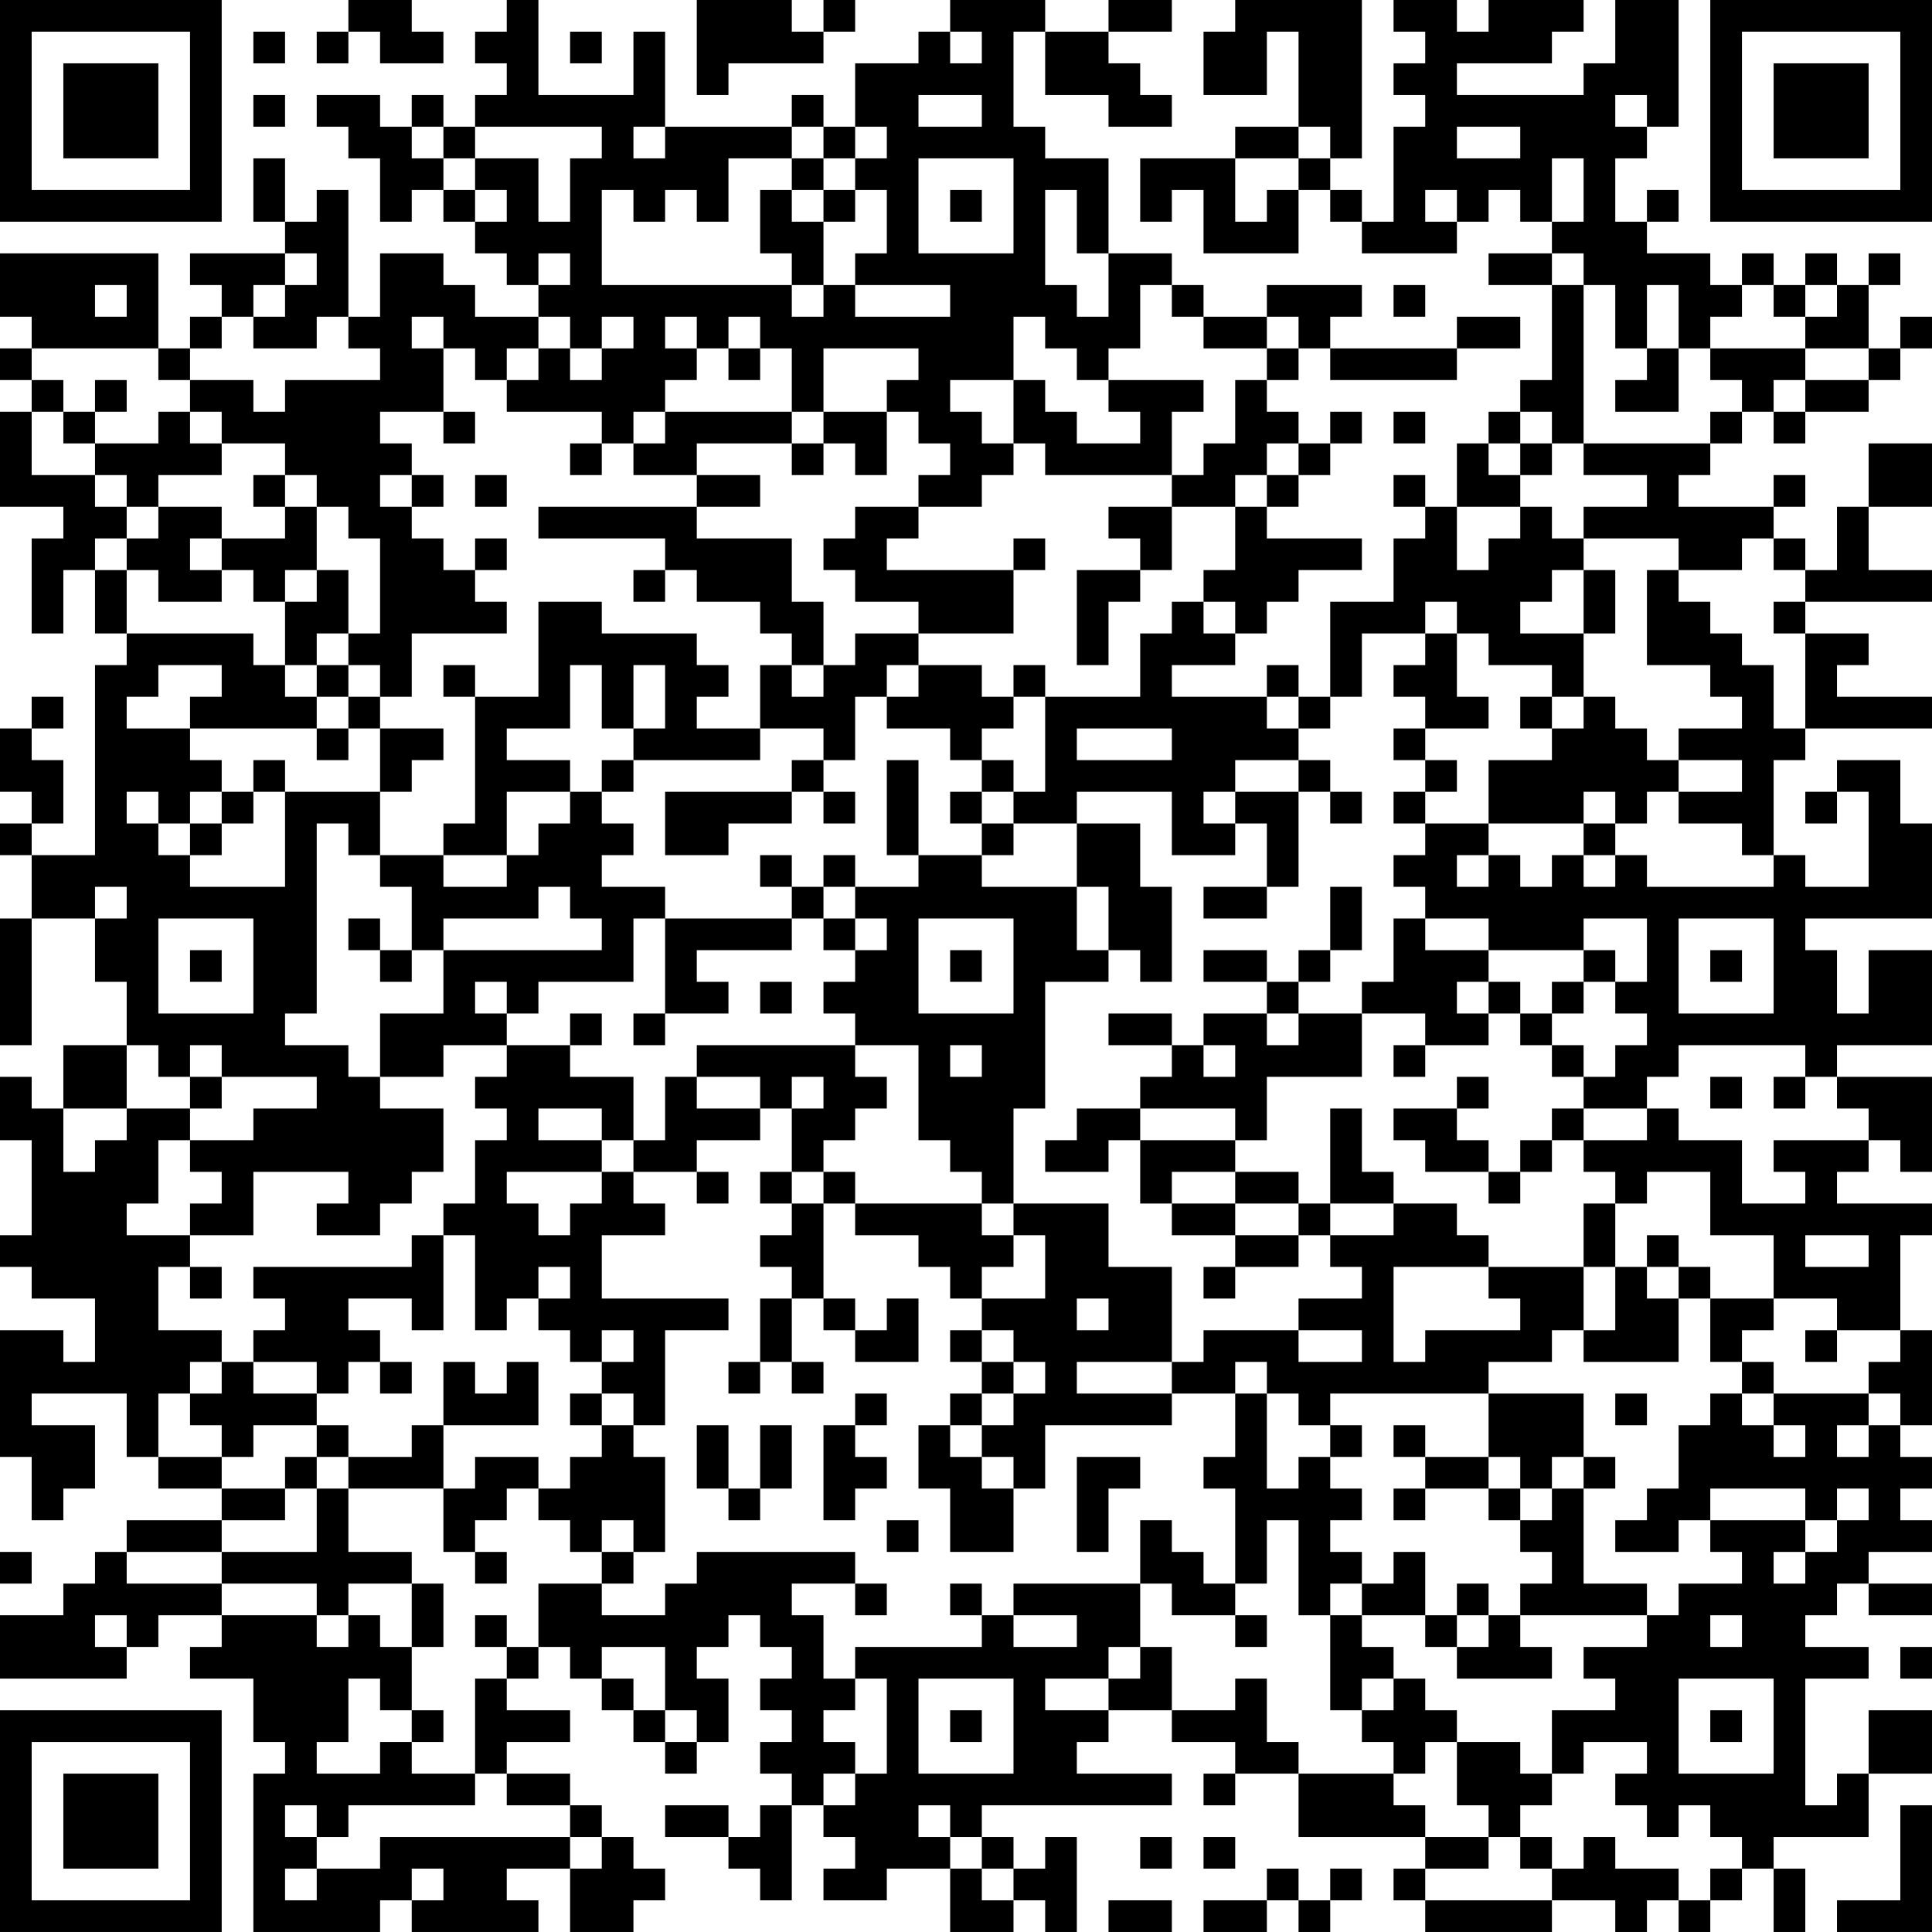 <?xml version="1.0" encoding="UTF-8"?>
<svg xmlns="http://www.w3.org/2000/svg" version="1.1" width="300" height="300" viewBox="0 0 300 300"><rect x="0" y="0" width="300" height="300" fill="#ffffff"/><g transform="scale(4.918)"><g transform="translate(0,0)"><path fill-rule="evenodd" d="M11 0L11 1L10 1L10 2L11 2L11 1L12 1L12 2L14 2L14 1L13 1L13 0ZM16 0L16 1L15 1L15 2L16 2L16 3L15 3L15 4L14 4L14 3L13 3L13 4L12 4L12 3L10 3L10 4L11 4L11 5L12 5L12 7L13 7L13 6L14 6L14 7L15 7L15 8L16 8L16 9L17 9L17 10L15 10L15 9L14 9L14 8L12 8L12 10L11 10L11 6L10 6L10 7L9 7L9 5L8 5L8 7L9 7L9 8L6 8L6 9L7 9L7 10L6 10L6 11L5 11L5 8L0 8L0 10L1 10L1 11L0 11L0 12L1 12L1 13L0 13L0 16L2 16L2 17L1 17L1 20L2 20L2 18L3 18L3 20L4 20L4 21L3 21L3 27L1 27L1 26L2 26L2 24L1 24L1 23L2 23L2 22L1 22L1 23L0 23L0 25L1 25L1 26L0 26L0 27L1 27L1 29L0 29L0 33L1 33L1 29L3 29L3 31L4 31L4 33L2 33L2 35L1 35L1 34L0 34L0 36L1 36L1 39L0 39L0 40L1 40L1 41L3 41L3 43L2 43L2 42L0 42L0 46L1 46L1 48L2 48L2 47L3 47L3 45L1 45L1 44L4 44L4 46L5 46L5 47L7 47L7 48L4 48L4 49L3 49L3 50L2 50L2 51L0 51L0 53L4 53L4 52L5 52L5 51L7 51L7 52L6 52L6 53L8 53L8 55L9 55L9 56L8 56L8 61L12 61L12 60L13 60L13 61L17 61L17 60L16 60L16 59L18 59L18 61L20 61L20 60L21 60L21 59L20 59L20 58L19 58L19 57L18 57L18 56L16 56L16 55L18 55L18 54L16 54L16 53L17 53L17 52L18 52L18 53L19 53L19 54L20 54L20 55L21 55L21 56L22 56L22 55L23 55L23 53L22 53L22 52L23 52L23 51L24 51L24 52L25 52L25 53L24 53L24 54L25 54L25 55L24 55L24 56L25 56L25 57L24 57L24 58L23 58L23 57L21 57L21 58L23 58L23 59L24 59L24 60L25 60L25 57L26 57L26 58L27 58L27 59L26 59L26 60L28 60L28 59L30 59L30 61L32 61L32 60L33 60L33 61L34 61L34 58L33 58L33 59L32 59L32 58L31 58L31 57L37 57L37 56L34 56L34 55L35 55L35 54L37 54L37 55L39 55L39 56L38 56L38 57L39 57L39 56L41 56L41 58L45 58L45 59L44 59L44 60L45 60L45 61L49 61L49 60L51 60L51 61L52 61L52 60L53 60L53 61L54 61L54 60L55 60L55 59L56 59L56 61L57 61L57 59L56 59L56 58L59 58L59 56L61 56L61 54L59 54L59 56L58 56L58 57L57 57L57 53L59 53L59 52L57 52L57 51L58 51L58 50L59 50L59 51L61 51L61 50L59 50L59 49L61 49L61 48L60 48L60 47L61 47L61 46L60 46L60 45L61 45L61 42L60 42L60 39L61 39L61 38L58 38L58 37L59 37L59 36L60 36L60 37L61 37L61 34L58 34L58 33L61 33L61 30L59 30L59 32L58 32L58 30L57 30L57 29L61 29L61 26L60 26L60 24L58 24L58 25L57 25L57 26L58 26L58 25L59 25L59 28L57 28L57 27L56 27L56 24L57 24L57 23L61 23L61 22L58 22L58 21L59 21L59 20L57 20L57 19L61 19L61 18L59 18L59 16L61 16L61 14L59 14L59 16L58 16L58 18L57 18L57 17L56 17L56 16L57 16L57 15L56 15L56 16L53 16L53 15L54 15L54 14L55 14L55 13L56 13L56 14L57 14L57 13L59 13L59 12L60 12L60 11L61 11L61 10L60 10L60 11L59 11L59 9L60 9L60 8L59 8L59 9L58 9L58 8L57 8L57 9L56 9L56 8L55 8L55 9L54 9L54 8L52 8L52 7L53 7L53 6L52 6L52 7L51 7L51 5L52 5L52 4L53 4L53 0L51 0L51 2L50 2L50 3L46 3L46 2L49 2L49 1L50 1L50 0L47 0L47 1L46 1L46 0L44 0L44 1L45 1L45 2L44 2L44 3L45 3L45 4L44 4L44 7L43 7L43 6L42 6L42 5L43 5L43 0L39 0L39 1L38 1L38 3L40 3L40 1L41 1L41 4L39 4L39 5L36 5L36 7L37 7L37 6L38 6L38 8L41 8L41 6L42 6L42 7L43 7L43 8L46 8L46 7L47 7L47 6L48 6L48 7L49 7L49 8L47 8L47 9L49 9L49 12L48 12L48 13L47 13L47 14L46 14L46 16L45 16L45 15L44 15L44 16L45 16L45 17L44 17L44 19L42 19L42 22L41 22L41 21L40 21L40 22L37 22L37 21L39 21L39 20L40 20L40 19L41 19L41 18L43 18L43 17L40 17L40 16L41 16L41 15L42 15L42 14L43 14L43 13L42 13L42 14L41 14L41 13L40 13L40 12L41 12L41 11L42 11L42 12L46 12L46 11L48 11L48 10L46 10L46 11L42 11L42 10L43 10L43 9L40 9L40 10L38 10L38 9L37 9L37 8L35 8L35 5L33 5L33 4L32 4L32 1L33 1L33 3L35 3L35 4L37 4L37 3L36 3L36 2L35 2L35 1L37 1L37 0L35 0L35 1L33 1L33 0L30 0L30 1L29 1L29 2L27 2L27 4L26 4L26 3L25 3L25 4L21 4L21 1L20 1L20 3L17 3L17 0ZM22 0L22 3L23 3L23 2L26 2L26 1L27 1L27 0L26 0L26 1L25 1L25 0ZM8 1L8 2L9 2L9 1ZM18 1L18 2L19 2L19 1ZM30 1L30 2L31 2L31 1ZM8 3L8 4L9 4L9 3ZM29 3L29 4L31 4L31 3ZM51 3L51 4L52 4L52 3ZM13 4L13 5L14 5L14 6L15 6L15 7L16 7L16 6L15 6L15 5L17 5L17 7L18 7L18 5L19 5L19 4L15 4L15 5L14 5L14 4ZM20 4L20 5L21 5L21 4ZM25 4L25 5L23 5L23 7L22 7L22 6L21 6L21 7L20 7L20 6L19 6L19 9L25 9L25 10L26 10L26 9L27 9L27 10L30 10L30 9L27 9L27 8L28 8L28 6L27 6L27 5L28 5L28 4L27 4L27 5L26 5L26 4ZM41 4L41 5L39 5L39 7L40 7L40 6L41 6L41 5L42 5L42 4ZM46 4L46 5L48 5L48 4ZM25 5L25 6L24 6L24 8L25 8L25 9L26 9L26 7L27 7L27 6L26 6L26 5ZM29 5L29 8L32 8L32 5ZM49 5L49 7L50 7L50 5ZM25 6L25 7L26 7L26 6ZM30 6L30 7L31 7L31 6ZM33 6L33 9L34 9L34 10L35 10L35 8L34 8L34 6ZM45 6L45 7L46 7L46 6ZM9 8L9 9L8 9L8 10L7 10L7 11L6 11L6 12L5 12L5 11L1 11L1 12L2 12L2 13L1 13L1 15L3 15L3 16L4 16L4 17L3 17L3 18L4 18L4 20L8 20L8 21L9 21L9 22L10 22L10 23L6 23L6 22L7 22L7 21L5 21L5 22L4 22L4 23L6 23L6 24L7 24L7 25L6 25L6 26L5 26L5 25L4 25L4 26L5 26L5 27L6 27L6 28L9 28L9 25L12 25L12 27L11 27L11 26L10 26L10 32L9 32L9 33L11 33L11 34L12 34L12 35L14 35L14 37L13 37L13 38L12 38L12 39L10 39L10 38L11 38L11 37L8 37L8 39L6 39L6 38L7 38L7 37L6 37L6 36L8 36L8 35L10 35L10 34L7 34L7 33L6 33L6 34L5 34L5 33L4 33L4 35L2 35L2 37L3 37L3 36L4 36L4 35L6 35L6 36L5 36L5 38L4 38L4 39L6 39L6 40L5 40L5 42L7 42L7 43L6 43L6 44L5 44L5 46L7 46L7 47L9 47L9 48L7 48L7 49L4 49L4 50L7 50L7 51L10 51L10 52L11 52L11 51L12 51L12 52L13 52L13 54L12 54L12 53L11 53L11 55L10 55L10 56L12 56L12 55L13 55L13 56L15 56L15 57L11 57L11 58L10 58L10 57L9 57L9 58L10 58L10 59L9 59L9 60L10 60L10 59L12 59L12 58L18 58L18 59L19 59L19 58L18 58L18 57L16 57L16 56L15 56L15 53L16 53L16 52L17 52L17 50L19 50L19 51L21 51L21 50L22 50L22 49L27 49L27 50L25 50L25 51L26 51L26 53L27 53L27 54L26 54L26 55L27 55L27 56L26 56L26 57L27 57L27 56L28 56L28 53L27 53L27 52L31 52L31 51L32 51L32 52L34 52L34 51L32 51L32 50L36 50L36 52L35 52L35 53L33 53L33 54L35 54L35 53L36 53L36 52L37 52L37 54L39 54L39 53L40 53L40 55L41 55L41 56L44 56L44 57L45 57L45 58L47 58L47 59L45 59L45 60L49 60L49 59L50 59L50 58L51 58L51 59L53 59L53 60L54 60L54 59L55 59L55 58L54 58L54 57L53 57L53 58L52 58L52 57L51 57L51 56L52 56L52 55L50 55L50 56L49 56L49 54L51 54L51 53L50 53L50 52L52 52L52 51L53 51L53 50L55 50L55 49L54 49L54 48L57 48L57 49L56 49L56 50L57 50L57 49L58 49L58 48L59 48L59 47L58 47L58 48L57 48L57 47L54 47L54 48L53 48L53 49L51 49L51 48L52 48L52 47L53 47L53 45L54 45L54 44L55 44L55 45L56 45L56 46L57 46L57 45L56 45L56 44L59 44L59 45L58 45L58 46L59 46L59 45L60 45L60 44L59 44L59 43L60 43L60 42L58 42L58 41L56 41L56 39L54 39L54 37L52 37L52 38L51 38L51 37L50 37L50 36L52 36L52 35L53 35L53 36L55 36L55 38L57 38L57 37L56 37L56 36L59 36L59 35L58 35L58 34L57 34L57 33L53 33L53 34L52 34L52 35L50 35L50 34L51 34L51 33L52 33L52 32L51 32L51 31L52 31L52 29L50 29L50 30L47 30L47 29L45 29L45 28L44 28L44 27L45 27L45 26L47 26L47 27L46 27L46 28L47 28L47 27L48 27L48 28L49 28L49 27L50 27L50 28L51 28L51 27L52 27L52 28L56 28L56 27L55 27L55 26L53 26L53 25L55 25L55 24L53 24L53 23L55 23L55 22L54 22L54 21L52 21L52 18L53 18L53 19L54 19L54 20L55 20L55 21L56 21L56 23L57 23L57 20L56 20L56 19L57 19L57 18L56 18L56 17L55 17L55 18L53 18L53 17L50 17L50 16L52 16L52 15L50 15L50 14L54 14L54 13L55 13L55 12L54 12L54 11L57 11L57 12L56 12L56 13L57 13L57 12L59 12L59 11L57 11L57 10L58 10L58 9L57 9L57 10L56 10L56 9L55 9L55 10L54 10L54 11L53 11L53 9L52 9L52 11L51 11L51 9L50 9L50 8L49 8L49 9L50 9L50 14L49 14L49 13L48 13L48 14L47 14L47 15L48 15L48 16L46 16L46 18L47 18L47 17L48 17L48 16L49 16L49 17L50 17L50 18L49 18L49 19L48 19L48 20L50 20L50 22L49 22L49 21L47 21L47 20L46 20L46 19L45 19L45 20L43 20L43 22L42 22L42 23L41 23L41 22L40 22L40 23L41 23L41 24L39 24L39 25L38 25L38 26L39 26L39 27L37 27L37 25L34 25L34 26L32 26L32 25L33 25L33 22L36 22L36 20L37 20L37 19L38 19L38 20L39 20L39 19L38 19L38 18L39 18L39 16L40 16L40 15L41 15L41 14L40 14L40 15L39 15L39 16L37 16L37 15L38 15L38 14L39 14L39 12L40 12L40 11L41 11L41 10L40 10L40 11L38 11L38 10L37 10L37 9L36 9L36 11L35 11L35 12L34 12L34 11L33 11L33 10L32 10L32 12L30 12L30 13L31 13L31 14L32 14L32 15L31 15L31 16L29 16L29 15L30 15L30 14L29 14L29 13L28 13L28 12L29 12L29 11L26 11L26 13L25 13L25 11L24 11L24 10L23 10L23 11L22 11L22 10L21 10L21 11L22 11L22 12L21 12L21 13L20 13L20 14L19 14L19 13L16 13L16 12L17 12L17 11L18 11L18 12L19 12L19 11L20 11L20 10L19 10L19 11L18 11L18 10L17 10L17 11L16 11L16 12L15 12L15 11L14 11L14 10L13 10L13 11L14 11L14 13L12 13L12 14L13 14L13 15L12 15L12 16L13 16L13 17L14 17L14 18L15 18L15 19L16 19L16 20L13 20L13 22L12 22L12 21L11 21L11 20L12 20L12 17L11 17L11 16L10 16L10 15L9 15L9 14L7 14L7 13L6 13L6 12L8 12L8 13L9 13L9 12L12 12L12 11L11 11L11 10L10 10L10 11L8 11L8 10L9 10L9 9L10 9L10 8ZM17 8L17 9L18 9L18 8ZM3 9L3 10L4 10L4 9ZM44 9L44 10L45 10L45 9ZM23 11L23 12L24 12L24 11ZM52 11L52 12L51 12L51 13L53 13L53 11ZM3 12L3 13L2 13L2 14L3 14L3 15L4 15L4 16L5 16L5 17L4 17L4 18L5 18L5 19L7 19L7 18L8 18L8 19L9 19L9 21L10 21L10 22L11 22L11 23L10 23L10 24L11 24L11 23L12 23L12 25L13 25L13 24L14 24L14 23L12 23L12 22L11 22L11 21L10 21L10 20L11 20L11 18L10 18L10 16L9 16L9 15L8 15L8 16L9 16L9 17L7 17L7 16L5 16L5 15L7 15L7 14L6 14L6 13L5 13L5 14L3 14L3 13L4 13L4 12ZM32 12L32 14L33 14L33 15L37 15L37 13L38 13L38 12L35 12L35 13L36 13L36 14L34 14L34 13L33 13L33 12ZM14 13L14 14L15 14L15 13ZM21 13L21 14L20 14L20 15L22 15L22 16L17 16L17 17L21 17L21 18L20 18L20 19L21 19L21 18L22 18L22 19L24 19L24 20L25 20L25 21L24 21L24 23L22 23L22 22L23 22L23 21L22 21L22 20L19 20L19 19L17 19L17 22L15 22L15 21L14 21L14 22L15 22L15 26L14 26L14 27L12 27L12 28L13 28L13 30L12 30L12 29L11 29L11 30L12 30L12 31L13 31L13 30L14 30L14 32L12 32L12 34L14 34L14 33L16 33L16 34L15 34L15 35L16 35L16 36L15 36L15 38L14 38L14 39L13 39L13 40L8 40L8 41L9 41L9 42L8 42L8 43L7 43L7 44L6 44L6 45L7 45L7 46L8 46L8 45L10 45L10 46L9 46L9 47L10 47L10 49L7 49L7 50L10 50L10 51L11 51L11 50L13 50L13 52L14 52L14 50L13 50L13 49L11 49L11 47L14 47L14 49L15 49L15 50L16 50L16 49L15 49L15 48L16 48L16 47L17 47L17 48L18 48L18 49L19 49L19 50L20 50L20 49L21 49L21 46L20 46L20 45L21 45L21 42L23 42L23 41L19 41L19 39L21 39L21 38L20 38L20 37L22 37L22 38L23 38L23 37L22 37L22 36L24 36L24 35L25 35L25 37L24 37L24 38L25 38L25 39L24 39L24 40L25 40L25 41L24 41L24 43L23 43L23 44L24 44L24 43L25 43L25 44L26 44L26 43L25 43L25 41L26 41L26 42L27 42L27 43L29 43L29 41L28 41L28 42L27 42L27 41L26 41L26 38L27 38L27 39L29 39L29 40L30 40L30 41L31 41L31 42L30 42L30 43L31 43L31 44L30 44L30 45L29 45L29 47L30 47L30 49L32 49L32 47L33 47L33 45L37 45L37 44L39 44L39 46L38 46L38 47L39 47L39 50L38 50L38 49L37 49L37 48L36 48L36 50L37 50L37 51L39 51L39 52L40 52L40 51L39 51L39 50L40 50L40 48L41 48L41 51L42 51L42 54L43 54L43 55L44 55L44 56L45 56L45 55L46 55L46 57L47 57L47 58L48 58L48 59L49 59L49 58L48 58L48 57L49 57L49 56L48 56L48 55L46 55L46 54L45 54L45 53L44 53L44 52L43 52L43 51L45 51L45 52L46 52L46 53L49 53L49 52L48 52L48 51L52 51L52 50L50 50L50 47L51 47L51 46L50 46L50 44L47 44L47 43L49 43L49 42L50 42L50 43L53 43L53 41L54 41L54 43L55 43L55 44L56 44L56 43L55 43L55 42L56 42L56 41L54 41L54 40L53 40L53 39L52 39L52 40L51 40L51 38L50 38L50 40L47 40L47 39L46 39L46 38L44 38L44 37L43 37L43 35L42 35L42 38L41 38L41 37L39 37L39 36L40 36L40 34L43 34L43 32L45 32L45 33L44 33L44 34L45 34L45 33L47 33L47 32L48 32L48 33L49 33L49 34L50 34L50 33L49 33L49 32L50 32L50 31L51 31L51 30L50 30L50 31L49 31L49 32L48 32L48 31L47 31L47 30L45 30L45 29L44 29L44 31L43 31L43 32L41 32L41 31L42 31L42 30L43 30L43 28L42 28L42 30L41 30L41 31L40 31L40 30L38 30L38 31L40 31L40 32L38 32L38 33L37 33L37 32L35 32L35 33L37 33L37 34L36 34L36 35L34 35L34 36L33 36L33 37L35 37L35 36L36 36L36 38L37 38L37 39L39 39L39 40L38 40L38 41L39 41L39 40L41 40L41 39L42 39L42 40L43 40L43 41L41 41L41 42L38 42L38 43L37 43L37 40L35 40L35 38L32 38L32 35L33 35L33 31L35 31L35 30L36 30L36 31L37 31L37 28L36 28L36 26L34 26L34 28L31 28L31 27L32 27L32 26L31 26L31 25L32 25L32 24L31 24L31 23L32 23L32 22L33 22L33 21L32 21L32 22L31 22L31 21L29 21L29 20L32 20L32 18L33 18L33 17L32 17L32 18L28 18L28 17L29 17L29 16L27 16L27 17L26 17L26 18L27 18L27 19L29 19L29 20L27 20L27 21L26 21L26 19L25 19L25 17L22 17L22 16L24 16L24 15L22 15L22 14L25 14L25 15L26 15L26 14L27 14L27 15L28 15L28 13L26 13L26 14L25 14L25 13ZM44 13L44 14L45 14L45 13ZM18 14L18 15L19 15L19 14ZM48 14L48 15L49 15L49 14ZM13 15L13 16L14 16L14 15ZM15 15L15 16L16 16L16 15ZM35 16L35 17L36 17L36 18L34 18L34 21L35 21L35 19L36 19L36 18L37 18L37 16ZM6 17L6 18L7 18L7 17ZM15 17L15 18L16 18L16 17ZM9 18L9 19L10 19L10 18ZM50 18L50 20L51 20L51 18ZM45 20L45 21L44 21L44 22L45 22L45 23L44 23L44 24L45 24L45 25L44 25L44 26L45 26L45 25L46 25L46 24L45 24L45 23L47 23L47 22L46 22L46 20ZM18 21L18 23L16 23L16 24L18 24L18 25L16 25L16 27L14 27L14 28L16 28L16 27L17 27L17 26L18 26L18 25L19 25L19 26L20 26L20 27L19 27L19 28L21 28L21 29L20 29L20 31L17 31L17 32L16 32L16 31L15 31L15 32L16 32L16 33L18 33L18 34L20 34L20 36L19 36L19 35L17 35L17 36L19 36L19 37L16 37L16 38L17 38L17 39L18 39L18 38L19 38L19 37L20 37L20 36L21 36L21 34L22 34L22 35L24 35L24 34L22 34L22 33L27 33L27 34L28 34L28 35L27 35L27 36L26 36L26 37L25 37L25 38L26 38L26 37L27 37L27 38L31 38L31 39L32 39L32 40L31 40L31 41L33 41L33 39L32 39L32 38L31 38L31 37L30 37L30 36L29 36L29 33L27 33L27 32L26 32L26 31L27 31L27 30L28 30L28 29L27 29L27 28L29 28L29 27L31 27L31 26L30 26L30 25L31 25L31 24L30 24L30 23L28 23L28 22L29 22L29 21L28 21L28 22L27 22L27 24L26 24L26 23L24 23L24 24L20 24L20 23L21 23L21 21L20 21L20 23L19 23L19 21ZM25 21L25 22L26 22L26 21ZM48 22L48 23L49 23L49 24L47 24L47 26L50 26L50 27L51 27L51 26L52 26L52 25L53 25L53 24L52 24L52 23L51 23L51 22L50 22L50 23L49 23L49 22ZM34 23L34 24L37 24L37 23ZM8 24L8 25L7 25L7 26L6 26L6 27L7 27L7 26L8 26L8 25L9 25L9 24ZM19 24L19 25L20 25L20 24ZM25 24L25 25L21 25L21 27L23 27L23 26L25 26L25 25L26 25L26 26L27 26L27 25L26 25L26 24ZM28 24L28 27L29 27L29 24ZM41 24L41 25L39 25L39 26L40 26L40 28L38 28L38 29L40 29L40 28L41 28L41 25L42 25L42 26L43 26L43 25L42 25L42 24ZM50 25L50 26L51 26L51 25ZM24 27L24 28L25 28L25 29L21 29L21 32L20 32L20 33L21 33L21 32L23 32L23 31L22 31L22 30L25 30L25 29L26 29L26 30L27 30L27 29L26 29L26 28L27 28L27 27L26 27L26 28L25 28L25 27ZM3 28L3 29L4 29L4 28ZM17 28L17 29L14 29L14 30L19 30L19 29L18 29L18 28ZM34 28L34 30L35 30L35 28ZM5 29L5 32L8 32L8 29ZM29 29L29 32L32 32L32 29ZM53 29L53 32L56 32L56 29ZM6 30L6 31L7 31L7 30ZM30 30L30 31L31 31L31 30ZM54 30L54 31L55 31L55 30ZM24 31L24 32L25 32L25 31ZM46 31L46 32L47 32L47 31ZM18 32L18 33L19 33L19 32ZM40 32L40 33L41 33L41 32ZM30 33L30 34L31 34L31 33ZM38 33L38 34L39 34L39 33ZM6 34L6 35L7 35L7 34ZM25 34L25 35L26 35L26 34ZM46 34L46 35L44 35L44 36L45 36L45 37L47 37L47 38L48 38L48 37L49 37L49 36L50 36L50 35L49 35L49 36L48 36L48 37L47 37L47 36L46 36L46 35L47 35L47 34ZM54 34L54 35L55 35L55 34ZM56 34L56 35L57 35L57 34ZM36 35L36 36L39 36L39 35ZM37 37L37 38L39 38L39 39L41 39L41 38L39 38L39 37ZM42 38L42 39L44 39L44 38ZM14 39L14 42L13 42L13 41L11 41L11 42L12 42L12 43L11 43L11 44L10 44L10 43L8 43L8 44L10 44L10 45L11 45L11 46L10 46L10 47L11 47L11 46L13 46L13 45L14 45L14 47L15 47L15 46L17 46L17 47L18 47L18 46L19 46L19 45L20 45L20 44L19 44L19 43L20 43L20 42L19 42L19 43L18 43L18 42L17 42L17 41L18 41L18 40L17 40L17 41L16 41L16 42L15 42L15 39ZM57 39L57 40L59 40L59 39ZM6 40L6 41L7 41L7 40ZM44 40L44 43L45 43L45 42L48 42L48 41L47 41L47 40ZM50 40L50 42L51 42L51 40ZM52 40L52 41L53 41L53 40ZM34 41L34 42L35 42L35 41ZM31 42L31 43L32 43L32 44L31 44L31 45L30 45L30 46L31 46L31 47L32 47L32 46L31 46L31 45L32 45L32 44L33 44L33 43L32 43L32 42ZM41 42L41 43L43 43L43 42ZM57 42L57 43L58 43L58 42ZM12 43L12 44L13 44L13 43ZM14 43L14 45L17 45L17 43L16 43L16 44L15 44L15 43ZM34 43L34 44L37 44L37 43ZM39 43L39 44L40 44L40 47L41 47L41 46L42 46L42 47L43 47L43 48L42 48L42 49L43 49L43 50L42 50L42 51L43 51L43 50L44 50L44 49L45 49L45 51L46 51L46 52L47 52L47 51L48 51L48 50L49 50L49 49L48 49L48 48L49 48L49 47L50 47L50 46L49 46L49 47L48 47L48 46L47 46L47 44L42 44L42 45L41 45L41 44L40 44L40 43ZM18 44L18 45L19 45L19 44ZM27 44L27 45L26 45L26 48L27 48L27 47L28 47L28 46L27 46L27 45L28 45L28 44ZM51 44L51 45L52 45L52 44ZM22 45L22 47L23 47L23 48L24 48L24 47L25 47L25 45L24 45L24 47L23 47L23 45ZM42 45L42 46L43 46L43 45ZM44 45L44 46L45 46L45 47L44 47L44 48L45 48L45 47L47 47L47 48L48 48L48 47L47 47L47 46L45 46L45 45ZM34 46L34 49L35 49L35 47L36 47L36 46ZM19 48L19 49L20 49L20 48ZM28 48L28 49L29 49L29 48ZM0 49L0 50L1 50L1 49ZM27 50L27 51L28 51L28 50ZM30 50L30 51L31 51L31 50ZM46 50L46 51L47 51L47 50ZM3 51L3 52L4 52L4 51ZM15 51L15 52L16 52L16 51ZM54 51L54 52L55 52L55 51ZM19 52L19 53L20 53L20 54L21 54L21 55L22 55L22 54L21 54L21 52ZM60 52L60 53L61 53L61 52ZM29 53L29 56L32 56L32 53ZM43 53L43 54L44 54L44 53ZM53 53L53 56L56 56L56 53ZM13 54L13 55L14 55L14 54ZM30 54L30 55L31 55L31 54ZM54 54L54 55L55 55L55 54ZM29 57L29 58L30 58L30 59L31 59L31 60L32 60L32 59L31 59L31 58L30 58L30 57ZM60 57L60 60L58 60L58 61L61 61L61 57ZM36 58L36 59L37 59L37 58ZM38 58L38 59L39 59L39 58ZM13 59L13 60L14 60L14 59ZM40 59L40 60L38 60L38 61L40 61L40 60L41 60L41 61L42 61L42 60L43 60L43 59L42 59L42 60L41 60L41 59ZM35 60L35 61L37 61L37 60ZM0 0L0 7L7 7L7 0ZM1 1L1 6L6 6L6 1ZM2 2L2 5L5 5L5 2ZM54 0L54 7L61 7L61 0ZM55 1L55 6L60 6L60 1ZM56 2L56 5L59 5L59 2ZM0 54L0 61L7 61L7 54ZM1 55L1 60L6 60L6 55ZM2 56L2 59L5 59L5 56Z" fill="#000000"/></g></g></svg>
